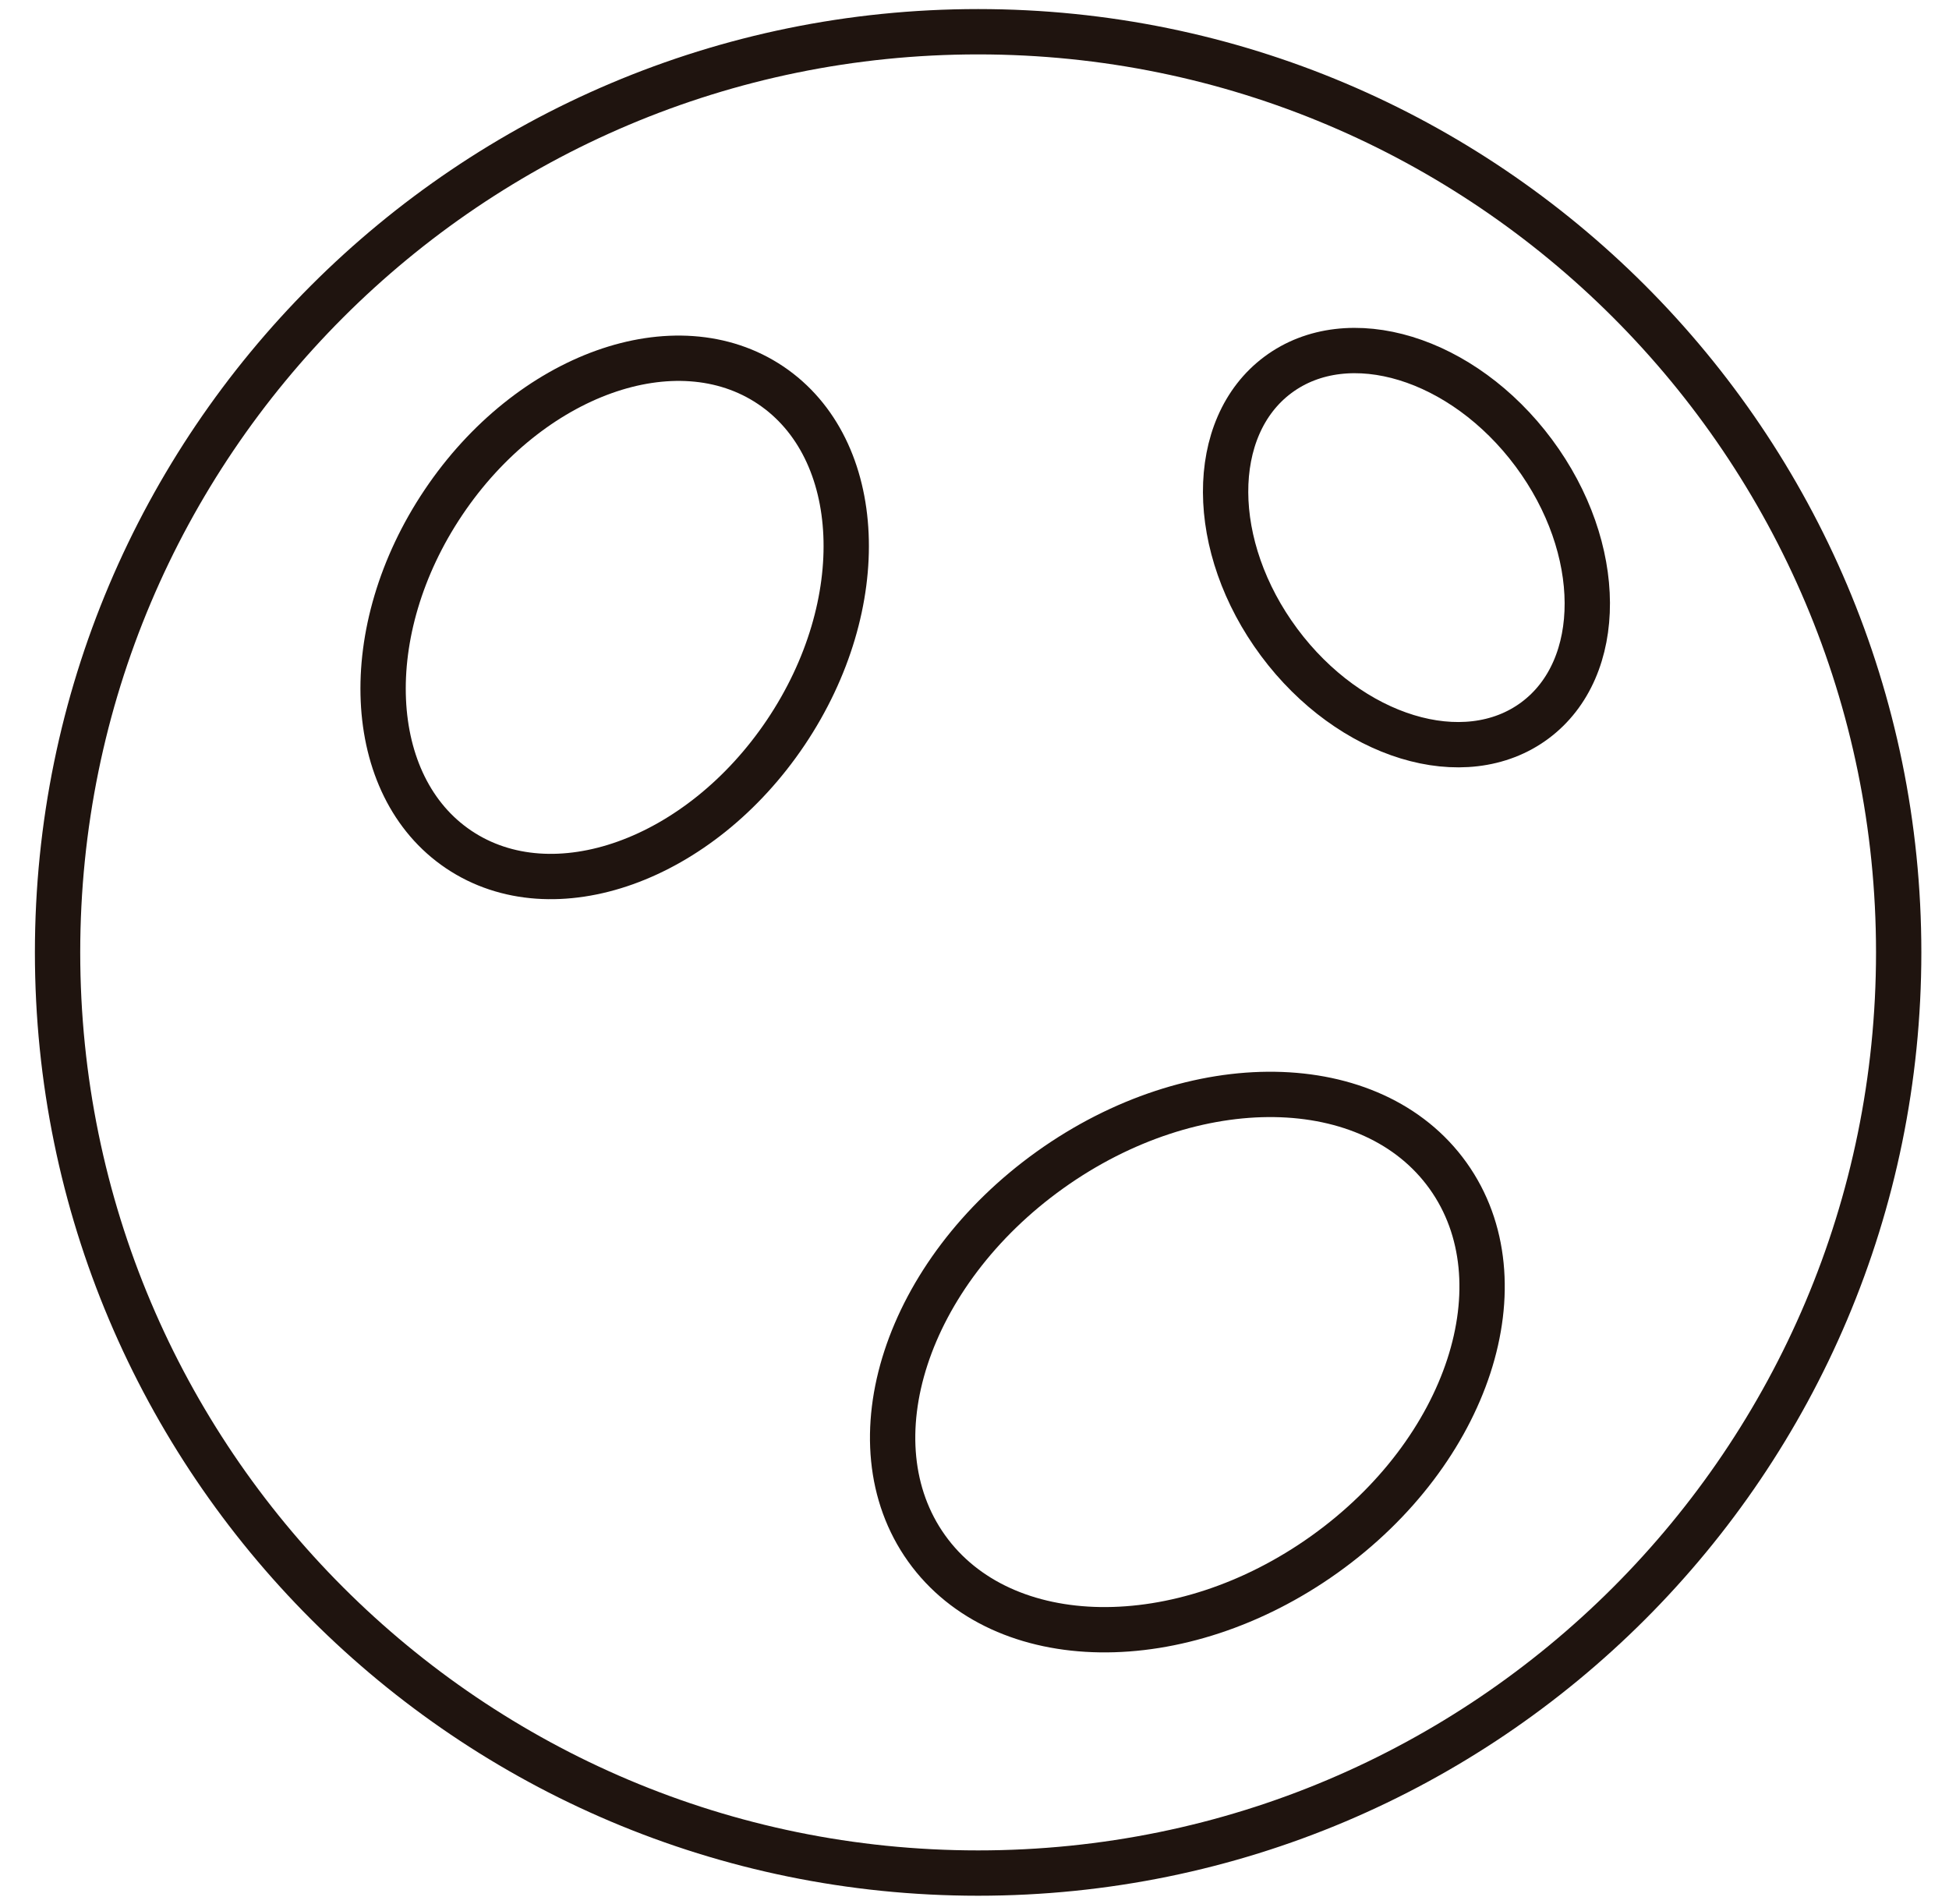 <svg width="43" height="42" viewBox="0 0 43 42" fill="none" xmlns="http://www.w3.org/2000/svg">
<path d="M21.58 41.32C32.797 41.32 41.89 32.227 41.89 21.01C41.89 9.793 32.797 0.7 21.58 0.7C10.363 0.7 1.27 9.793 1.27 21.01C1.27 32.227 10.363 41.32 21.58 41.32Z" stroke="#1F140F" stroke-miterlimit="10"/>
<path d="M17.338 16.157C19.238 13.328 19.088 9.899 17.002 8.498C14.916 7.097 11.684 8.254 9.784 11.083C7.884 13.911 8.035 17.34 10.121 18.741C12.207 20.142 15.438 18.985 17.338 16.157Z" stroke="#1F140F" stroke-miterlimit="10"/>
<path d="M33.864 15.893C35.415 14.74 35.404 12.098 33.839 9.992C32.274 7.887 29.748 7.115 28.196 8.268C26.645 9.421 26.656 12.063 28.221 14.169C29.786 16.274 32.313 17.046 33.864 15.893Z" stroke="#1F140F" stroke-miterlimit="10"/>
<path d="M29.225 34.287C32.402 32.017 33.622 28.279 31.949 25.938C30.276 23.596 26.345 23.538 23.168 25.808C19.991 28.078 18.771 31.816 20.443 34.157C22.116 36.499 26.048 36.557 29.225 34.287Z" stroke="#1F140F" stroke-miterlimit="10"/>
</svg>
